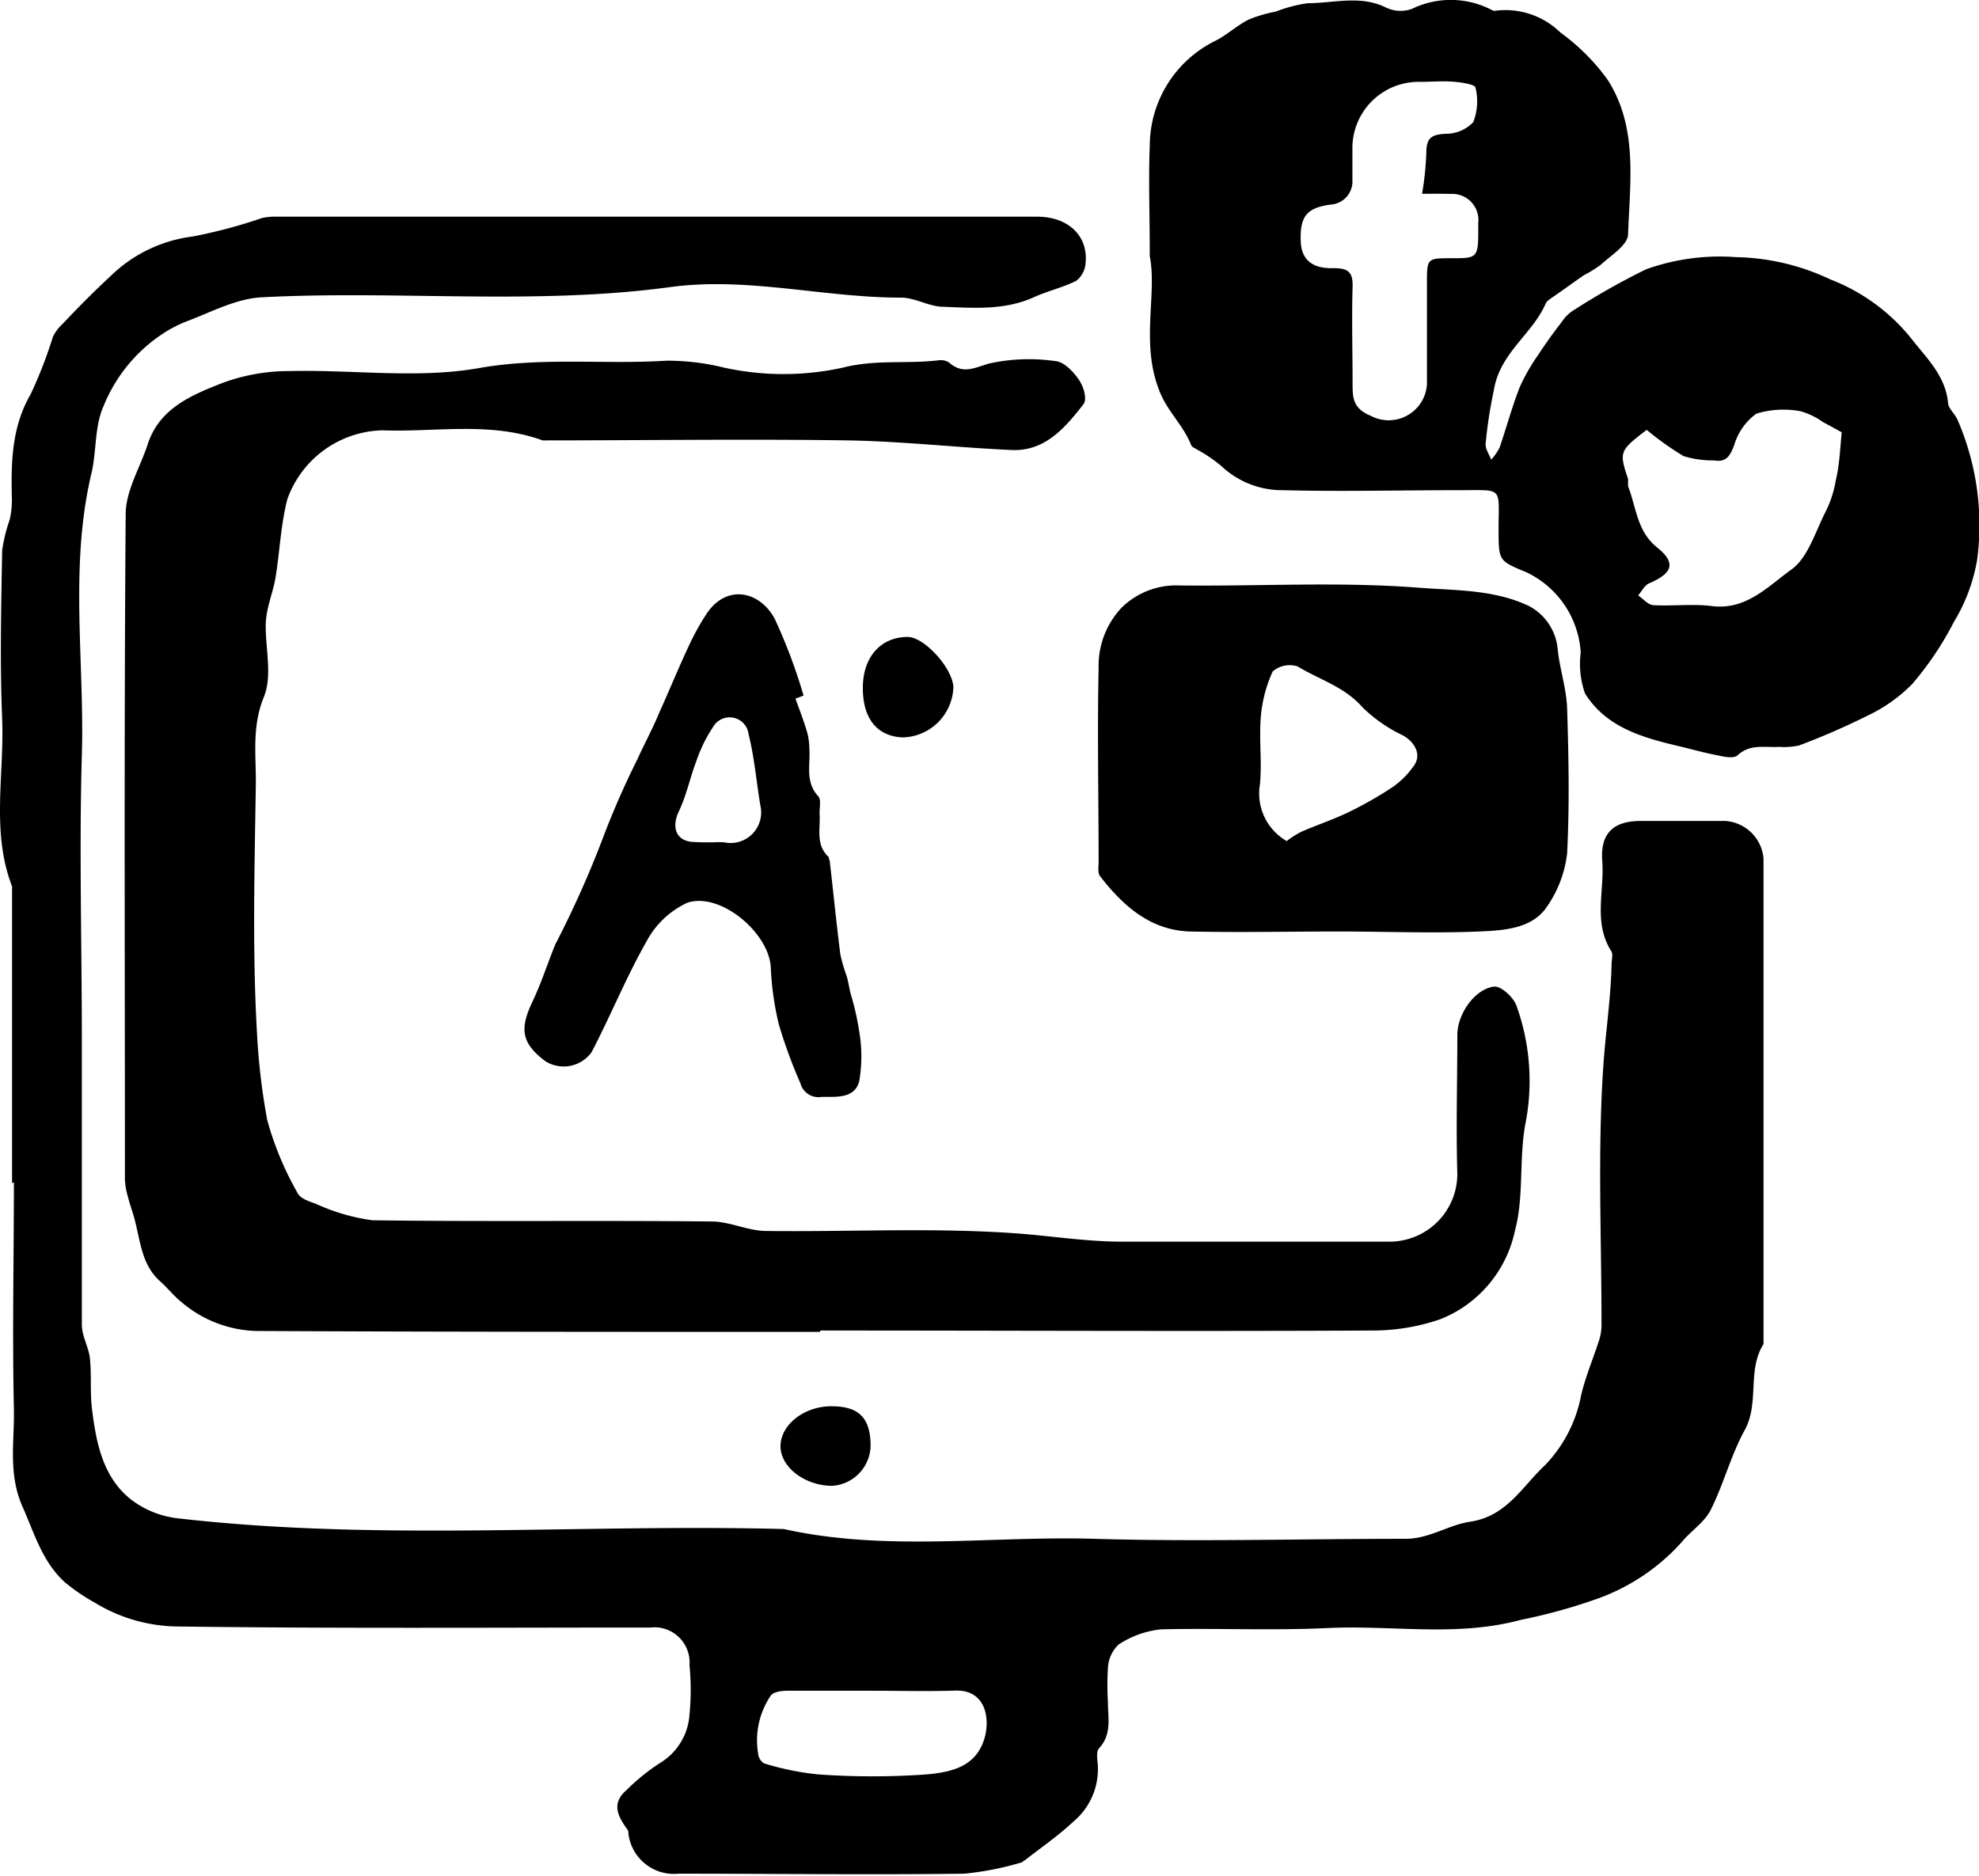 <svg xmlns="http://www.w3.org/2000/svg" id="Layer_1" data-name="Layer 1" viewBox="0 0 129.59 122.83"><title>AsimovMarketingIcon-bt-omar bahaa</title><path d="M.79,77.49V58.05c-1.38-3.58-.5-7.3-.65-11s-.06-7.36,0-11a10.42,10.42,0,0,1,.49-2,5.61,5.61,0,0,0,.15-1.29C.72,30.37.74,28,2,25.83a29.29,29.29,0,0,0,1.46-3.76,2.73,2.73,0,0,1,.63-.85c1-1.06,2.06-2.13,3.14-3.13a9.34,9.34,0,0,1,5.37-2.6,33.19,33.19,0,0,0,4.55-1.21,3.78,3.78,0,0,1,.95-.09H67.92c2,0,3.33,1.23,3.17,3a1.62,1.62,0,0,1-.6,1.19c-.88.45-1.88.67-2.78,1.08-1.92.87-3.94.71-5.93.63-.94,0-1.87-.61-2.8-.6-5.07,0-10.11-1.39-15.16-.68C34.93,20,26,19,17.13,19.47c-1.7.09-3.36,1-5,1.61a8.36,8.36,0,0,0-1.45.76A10.27,10.27,0,0,0,6.78,26.6c-.6,1.32-.45,3-.8,4.43-1.44,6.1-.44,12.27-.62,18.41s0,12.47,0,18.71,0,12.4,0,18.6c0,.74.45,1.47.53,2.22.11,1.11,0,2.24.14,3.34.27,2.17.7,4.38,2.49,5.84a6.18,6.18,0,0,0,3.05,1.27c13.22,1.53,26.5.36,39.76.71,6.73,1.5,13.55.44,20.32.64s13.6,0,20.4,0c1.54,0,2.8-.91,4.22-1.12,2.39-.35,3.41-2.31,4.9-3.7a9,9,0,0,0,2.37-4.6c.3-1.26.82-2.46,1.21-3.7a3.46,3.46,0,0,0,.12-1.06c0-5.6-.26-11.22.12-16.79.15-2.2.49-4.42.54-6.65,0-.28.1-.63,0-.83-1.22-1.88-.46-3.95-.61-5.93-.14-1.82.73-2.63,2.52-2.63s3.68,0,5.52,0a2.69,2.69,0,0,1,2.52,2.46q0,15.9,0,31.8c-1.09,1.72-.25,3.83-1.23,5.63-.91,1.65-1.38,3.54-2.23,5.23-.41.82-1.31,1.38-1.91,2.12a13.51,13.51,0,0,1-5.53,3.7,36.43,36.43,0,0,1-5,1.38c-4.19,1.13-8.38.34-12.56.53-3.67.18-7.36,0-11,.09a6.21,6.21,0,0,0-2.78,1,2.28,2.28,0,0,0-.69,1.52,19.05,19.05,0,0,0,0,2.27c0,1,.27,2.07-.58,3-.19.19-.12.69-.09,1a4.47,4.47,0,0,1-1.57,3.78c-1,.94-2.14,1.72-3.21,2.56-.07,0-.13.12-.2.13a19.9,19.9,0,0,1-3.75.74c-6.24.08-12.48,0-18.72,0a3,3,0,0,1-3.28-2.63c0-.08,0-.18-.05-.24-.62-.85-1.11-1.72-.07-2.61a13.58,13.58,0,0,1,2.19-1.77,4,4,0,0,0,1.93-3.17,16.57,16.57,0,0,0,0-3.23,2.3,2.3,0,0,0-2.55-2.47c-10.35,0-20.71.07-31.07-.07a10.58,10.58,0,0,1-5.29-1.54,12.93,12.93,0,0,1-2-1.36c-1.49-1.36-2-3.24-2.79-5-.92-2.13-.5-4.22-.54-6.31-.11-5,0-9.92,0-14.88Zm56.37,33.23c-1.87,0-3.75,0-5.62,0-.37,0-.91.08-1.07.32a5.21,5.21,0,0,0-.82,3.82c0,.24.24.58.43.63a18,18,0,0,0,3.52.71,50.41,50.41,0,0,0,7.06,0c1.48-.14,3.17-.42,3.77-2.25.44-1.33.16-3.31-1.88-3.24C60.76,110.77,59,110.72,57.16,110.72Z"></path><path d="M53.71,87.22c-12.32,0-24.64,0-36.95-.06a7.89,7.89,0,0,1-4.9-1.91c-.49-.4-.89-.91-1.37-1.34-1.2-1.06-1.29-2.58-1.66-4-.13-.52-.32-1-.45-1.53a4.63,4.63,0,0,1-.2-1.15c0-14.52-.06-29,.05-43.56,0-1.53.95-3.06,1.45-4.6.78-2.37,2.93-3.22,4.91-4A12.57,12.57,0,0,1,19,24.3c4.12-.1,8.34.51,12.33-.19,4.15-.74,8.22-.23,12.31-.49a15.49,15.49,0,0,1,3.8.46,18.15,18.15,0,0,0,7.73,0c2.17-.56,4.23-.23,6.32-.49a1,1,0,0,1,.67.16c.88.77,1.61.35,2.59.06a12.1,12.1,0,0,1,4.38-.16c.55.05,1.16.69,1.52,1.22s.53,1.31.3,1.6c-1.19,1.52-2.5,3.09-4.69,3-3.58-.16-7.15-.57-10.73-.63-6.67-.1-13.35,0-20,0-3.43-1.25-7-.53-10.49-.66a6.78,6.78,0,0,0-6.23,4.53c-.42,1.65-.49,3.38-.76,5.07-.11.71-.37,1.4-.52,2.11A5.13,5.13,0,0,0,17.4,41c0,1.56.43,3.3-.12,4.64-.82,2-.49,3.91-.53,5.85-.08,5.4-.23,10.81.08,16.19a43.61,43.61,0,0,0,.67,5.67,20.67,20.67,0,0,0,2,4.8c.17.33.74.53,1.16.67a13,13,0,0,0,3.73,1.09c7.4.1,14.8,0,22.2.08,1.18,0,2.35.6,3.53.62,5.44.07,10.89-.23,16.31.15,2.32.16,4.66.55,7,.55,5.88,0,11.76,0,17.64,0a4.44,4.44,0,0,0,4.36-4.42c-.09-3,0-6.08,0-9.12,0-1.34,1.12-3,2.4-3.16.44-.06,1.23.66,1.45,1.19a14.53,14.53,0,0,1,.58,7.93c-.39,2.31-.07,4.7-.66,6.87a8,8,0,0,1-4.91,5.8,13.63,13.63,0,0,1-4.34.73c-12.08.06-24.16,0-36.24,0Z"></path><path d="M75.29,16.78c0-2.83-.09-5,0-7.23a7.68,7.68,0,0,1,4.32-6.89c.76-.39,1.4-1,2.16-1.38A9.09,9.09,0,0,1,83.54.76,9.36,9.36,0,0,1,85.63.21c1.71,0,3.45-.55,5.14.29a2.21,2.21,0,0,0,1.69.08,5.81,5.81,0,0,1,5.08,0c.11.05.24.14.33.13a5.15,5.15,0,0,1,4.31,1.42,13.73,13.73,0,0,1,3.09,3.09c2,3.12,1.46,6.69,1.34,10.12,0,.7-1.13,1.39-1.79,2a7.83,7.83,0,0,1-1.08.67c-.71.48-1.4,1-2.1,1.47-.16.12-.36.24-.43.41-.87,2-3,3.22-3.39,5.67a29.62,29.62,0,0,0-.54,3.54c0,.33.24.67.37,1a3.84,3.84,0,0,0,.54-.77c.45-1.31.81-2.65,1.31-3.94a12.53,12.53,0,0,1,1.21-2.13c.49-.75,1-1.46,1.56-2.18a2.55,2.55,0,0,1,.66-.69,46.82,46.82,0,0,1,4.87-2.76,14.4,14.4,0,0,1,3.73-.79,14,14,0,0,1,2.15,0,15,15,0,0,1,6.18,1.46,12.6,12.6,0,0,1,5.29,3.86c1,1.29,2.22,2.41,2.41,4.18,0,.39.43.73.61,1.12a17.31,17.31,0,0,1,1.3,9.19,11.63,11.63,0,0,1-1.53,4.09,20.76,20.76,0,0,1-2.73,4.06,10.21,10.21,0,0,1-2.95,2.08,46.56,46.56,0,0,1-4.46,1.94,4.64,4.64,0,0,1-1.3.09c-.93.06-1.9-.22-2.73.56-.23.21-.84.1-1.26,0-.82-.15-1.64-.38-2.46-.58-2.42-.57-4.85-1.22-6.26-3.48a5.83,5.83,0,0,1-.28-2.68,6.24,6.24,0,0,0-3.57-5.26c-1.81-.75-1.8-.75-1.81-2.74,0-2.93.37-2.62-2.62-2.63-3.84,0-7.68.1-11.51,0a5.79,5.79,0,0,1-4-1.56,9.36,9.36,0,0,0-1.63-1.11c-.13-.09-.33-.16-.37-.28-.5-1.3-1.57-2.21-2.09-3.58C74.68,22.44,75.78,19.27,75.29,16.78Zm17.83-4.09A19.74,19.74,0,0,0,93.4,10c0-1,.37-1.19,1.27-1.24A2.45,2.45,0,0,0,96.47,8a3.74,3.74,0,0,0,.15-2.26c0-.2-.87-.34-1.36-.38-.75-.07-1.52,0-2.27,0a4.34,4.34,0,0,0-4.43,4.45c0,.68,0,1.36,0,2a1.52,1.52,0,0,1-1.46,1.59c-1.58.23-2,.8-1.92,2.51.08,1.11.77,1.7,2.17,1.65,1,0,1.25.32,1.22,1.25-.06,2.08,0,4.16,0,6.24,0,1,0,1.69,1.21,2.19a2.51,2.51,0,0,0,3.66-2.07c0-2.2,0-4.4,0-6.6,0-1.66,0-1.66,1.61-1.66s1.75,0,1.75-1.71c0-.2,0-.4,0-.6A1.71,1.71,0,0,0,95,12.7C94.3,12.68,93.64,12.69,93.12,12.69ZM120.6,28.31c-.29-.16-.75-.42-1.23-.67a4.63,4.63,0,0,0-1.47-.71,6.06,6.06,0,0,0-2.89.16,3.89,3.89,0,0,0-1.45,2.06c-.27.69-.5,1.14-1.31,1a6.49,6.49,0,0,1-2-.28,18.9,18.9,0,0,1-2.42-1.72c-1.79,1.37-1.81,1.44-1.22,3.22,0,.15,0,.33,0,.47.54,1.38.58,2.95,1.89,4s1,1.71-.53,2.37c-.29.13-.47.52-.7.78.33.22.64.62,1,.64,1.28.07,2.58-.1,3.84.06,2.25.28,3.68-1.31,5.19-2.39,1.09-.78,1.56-2.45,2.23-3.76a7.19,7.19,0,0,0,.68-2.07C120.45,30.49,120.49,29.45,120.6,28.31Z"></path><path d="M87.63,61c-3.24,0-6.48.07-9.71,0-2.6-.08-4.39-1.69-5.89-3.63-.16-.21-.09-.62-.09-.93,0-4.24-.09-8.48,0-12.71a5.55,5.55,0,0,1,1.48-3.91,5.09,5.09,0,0,1,3.83-1.48c5.24.06,10.49-.26,15.7.15,2.36.18,4.9.11,7.18,1.2A3.55,3.55,0,0,1,102,42.5c.13,1.31.58,2.6.62,3.91.1,3.15.16,6.32,0,9.46a7.62,7.62,0,0,1-1.32,3.5c-.88,1.34-2.55,1.53-4,1.61C94.11,61.14,90.86,61,87.63,61Zm-3.35-5.94a6.26,6.26,0,0,1,.91-.58c1-.44,2.09-.8,3.09-1.28a24.88,24.88,0,0,0,2.93-1.67,5.58,5.58,0,0,0,1.35-1.35c.53-.7.16-1.51-.65-2a9.84,9.84,0,0,1-2.68-1.85c-1.17-1.35-2.83-1.82-4.26-2.69a1.71,1.71,0,0,0-1.63.33,8.86,8.86,0,0,0-.78,3c-.12,1.46.09,3-.06,4.42A3.59,3.59,0,0,0,84.28,55.09Z"></path><path d="M52.09,45.75c.27.75.56,1.5.78,2.26A4.59,4.59,0,0,1,53,49.07c.07,1-.29,2.14.58,3.07.21.23.07.77.09,1.17.06,1-.28,2,.6,2.82,0,0,0,.14.06.22.23,2,.44,4.11.7,6.16a11,11,0,0,0,.42,1.43c.1.37.16.75.25,1.13a17.68,17.68,0,0,1,.56,2.45,9.66,9.66,0,0,1,0,3.31c-.31,1.11-1.48,1-2.46,1a1.22,1.22,0,0,1-1.39-.9A32,32,0,0,1,51,67.08a19.2,19.2,0,0,1-.53-3.8C50.28,61,47.12,58.4,45,59.12a5.79,5.79,0,0,0-2.67,2.54C41,64,40,66.49,38.74,68.9a2.25,2.25,0,0,1-3.05.58c-1.53-1.17-1.68-2.08-.83-3.87.58-1.22,1-2.53,1.5-3.76a66.94,66.94,0,0,0,3.13-7,54.45,54.45,0,0,1,2.24-5.11c.45-1,1-2,1.44-3.07.65-1.44,1.25-2.91,1.92-4.34a15.82,15.82,0,0,1,1.25-2.24c1.29-1.81,3.38-1.4,4.38.41a35.94,35.94,0,0,1,1.9,5.05ZM46.7,55.16a5.77,5.77,0,0,1,.72,0,2,2,0,0,0,2.37-2.41c-.26-1.56-.39-3.14-.77-4.67a1.25,1.25,0,0,0-2.34-.45,9.4,9.4,0,0,0-1.07,2.18c-.42,1.1-.66,2.28-1.16,3.33s-.18,2,1.06,2C45.91,55.17,46.31,55.16,46.7,55.16Z"></path><path d="M56.5,45.05c0-2,1.15-3.33,2.93-3.34,1.09,0,2.91,2,3,3.26a3.4,3.4,0,0,1-3.32,3.32C57.46,48.22,56.5,47.09,56.5,45.05Z"></path><path d="M54.44,92.09c1.82,0,2.57.77,2.57,2.62A2.69,2.69,0,0,1,54.5,97.3c-1.82,0-3.42-1.25-3.39-2.63S52.66,92.09,54.44,92.09Z"></path></svg>
